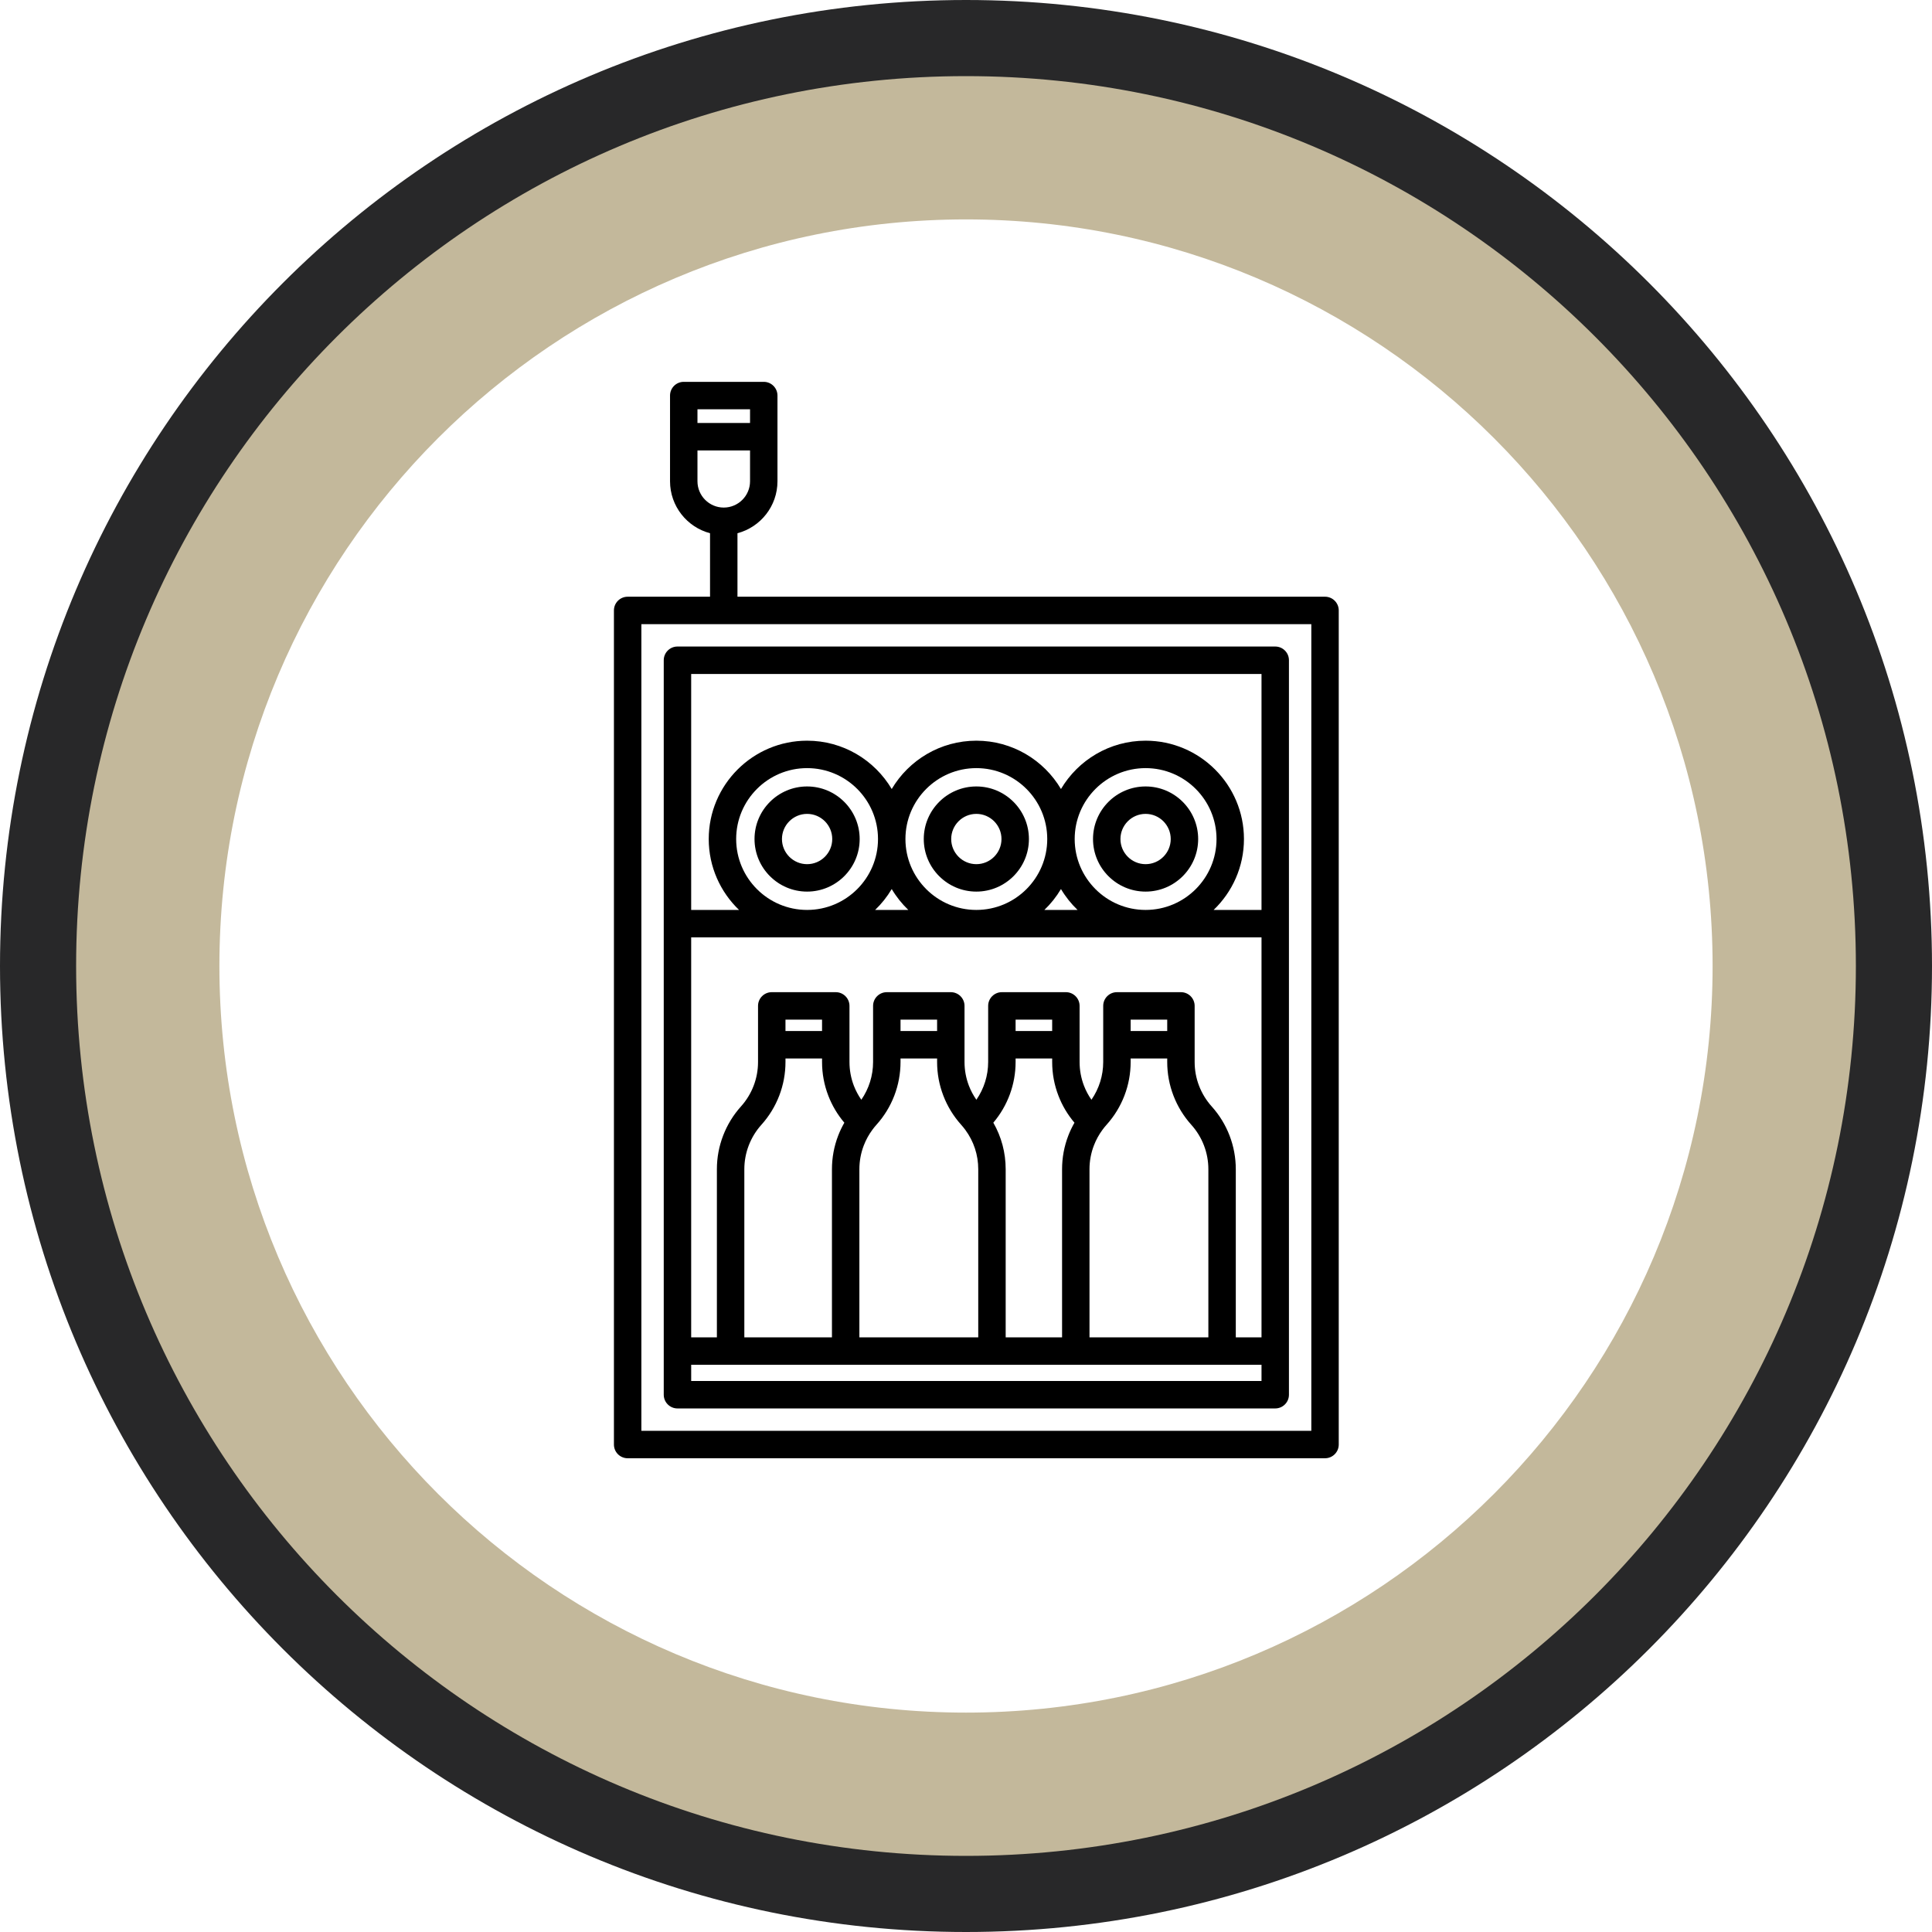 <?xml version="1.0" encoding="UTF-8"?>
<!DOCTYPE svg PUBLIC "-//W3C//DTD SVG 1.1//EN" "http://www.w3.org/Graphics/SVG/1.1/DTD/svg11.dtd">
<!-- Creator: CorelDRAW -->
<svg xmlns="http://www.w3.org/2000/svg" xml:space="preserve" width="63.45mm" height="63.45mm" version="1.1" style="shape-rendering:geometricPrecision; text-rendering:geometricPrecision; image-rendering:optimizeQuality; fill-rule:evenodd; clip-rule:evenodd"
viewBox="0 0 5676.78 5676.78"
 xmlns:xlink="http://www.w3.org/1999/xlink"
 xmlns:xodm="http://www.corel.com/coreldraw/odm/2003">
 <defs>
  <style type="text/css">
   <![CDATA[
    .str0 {stroke:#282829;stroke-width:447.34;stroke-miterlimit:22.926}
    .fil0 {fill:none}
    .fil1 {fill:#C3B89B}
    .fil2 {fill:black;fill-rule:nonzero}
   ]]>
  </style>
 </defs>
 <g id="Capa_x0020_1">
  <path class="fil0 str0" d="M2838.39 223.67c1444.07,0 2614.72,1170.65 2614.72,2614.72 0,1444.07 -1170.65,2614.72 -2614.72,2614.72 -1444.07,0 -2614.72,-1170.65 -2614.72,-2614.72 0,-1444.07 1170.65,-2614.72 2614.72,-2614.72z"/>
  <path class="fil1" d="M2838.39 223.67c1444.07,0 2614.72,1170.65 2614.72,2614.72 0,1444.07 -1170.65,2614.72 -2614.72,2614.72 -1444.07,0 -2614.72,-1170.65 -2614.72,-2614.72 0,-1444.07 1170.65,-2614.72 2614.72,-2614.72zm0 421c1211.56,0 2193.73,982.17 2193.73,2193.73 0,1211.56 -982.17,2193.73 -2193.73,2193.73 -1211.56,0 -2193.73,-982.17 -2193.73,-2193.73 0,-1211.56 982.17,-2193.73 2193.73,-2193.73z"/>
  <g id="minibar-svgrepo-com.svg">
   <g>
    <g>
     <g>
      <path class="fil2" d="M2371.48 2310.82c-85.17,0 -154.48,69.3 -154.48,154.48 0,85.18 69.3,154.48 154.48,154.48 85.18,0 154.48,-69.3 154.48,-154.48 0,-85.17 -69.3,-154.48 -154.48,-154.48zm0 228.36c-40.73,0 -73.87,-33.15 -73.87,-73.88 0,-40.73 33.15,-73.87 73.87,-73.87 40.74,0 73.88,33.15 73.88,73.87 0,40.73 -33.14,73.88 -73.88,73.88z"/>
      <path class="fil2" d="M2868.78 2619.78c85.18,0 154.48,-69.31 154.48,-154.48 0,-85.18 -69.3,-154.48 -154.48,-154.48 -85.18,0 -154.48,69.3 -154.48,154.48 0,85.18 69.3,154.48 154.48,154.48zm0 -228.37c40.74,0 73.88,33.15 73.88,73.88 0,40.73 -33.15,73.88 -73.88,73.88 -40.73,0 -73.88,-33.15 -73.88,-73.88 0,-40.73 33.15,-73.88 73.88,-73.88z"/>
      <path class="fil2" d="M3366.08 2619.78c85.17,0 154.48,-69.31 154.48,-154.48 0,-85.18 -69.3,-154.48 -154.48,-154.48 -85.18,0 -154.48,69.3 -154.48,154.48 0,85.17 69.3,154.48 154.48,154.48zm0 -228.37c40.73,0 73.87,33.15 73.87,73.88 0,40.73 -33.15,73.88 -73.87,73.88 -40.73,0 -73.88,-33.15 -73.88,-73.88 0,-40.73 33.14,-73.88 73.88,-73.88z"/>
      <path class="fil2" d="M1990.59 4138.41l1756.39 0c22.26,0 40.31,-18.05 40.31,-40.31l0 -2158.11c0,-22.25 -18.05,-40.3 -40.31,-40.3l-1756.39 0c-22.26,0 -40.31,18.04 -40.31,40.3l0 2158.11c0,22.25 18.05,40.31 40.31,40.31zm40.3 -2158.12l1675.79 0 0 693.35 -140.66 0c54.84,-52.62 89.08,-126.54 89.08,-208.34 0,-159.33 -129.65,-288.95 -289.02,-288.95 -105.7,0 -198.27,57.07 -248.65,142 -50.38,-84.92 -142.95,-142 -248.65,-142 -105.69,0 -198.26,57.07 -248.65,142 -50.38,-84.92 -142.95,-142 -248.64,-142 -159.37,0 -289.02,129.62 -289.02,288.95 0,81.81 34.24,155.73 89.07,208.34l-140.66 0 0 -693.35zm589.25 631.97c13.44,22.64 29.87,43.26 48.76,61.39l-97.51 0c18.89,-18.14 35.31,-38.77 48.75,-61.39zm-248.65 61.39c-114.92,0 -208.42,-93.47 -208.42,-208.34 0,-114.89 93.49,-208.35 208.42,-208.35 114.88,0 208.35,93.47 208.35,208.35 0,114.88 -93.47,208.34 -208.35,208.34zm288.96 -208.35c0,-114.88 93.47,-208.34 208.34,-208.34 114.88,0 208.34,93.47 208.34,208.34 0,114.89 -93.47,208.35 -208.34,208.35 -114.88,0 -208.34,-93.47 -208.34,-208.35zm457 146.96c13.44,22.64 29.86,43.26 48.76,61.39l-97.51 0c18.88,-18.14 35.31,-38.77 48.75,-61.39zm40.3 -146.96c0,-114.88 93.47,-208.34 208.35,-208.34 114.92,0 208.42,93.47 208.42,208.34 0,114.89 -93.49,208.35 -208.42,208.35 -114.89,0 -208.35,-93.47 -208.35,-208.35zm-1126.84 288.95l1675.79 0 0 1175.27 -75.56 0 0 -494.01c0,-68.17 -25.14,-133.67 -70.81,-184.47 -15.95,-17.71 -28.45,-38.13 -37.13,-60.62 -8.61,-22.38 -12.96,-45.9 -12.96,-69.9l0 -164.9c0,-22.25 -18.05,-40.31 -40.31,-40.31l-188.06 0c-22.25,0 -40.3,18.05 -40.3,40.31l0 164.89c0,39.88 -12.19,78.45 -34.6,110.88 -8.81,-12.73 -16.23,-26.38 -21.83,-40.99 -8.6,-22.38 -12.96,-45.9 -12.96,-69.9l0 -164.89c0,-22.25 -18.05,-40.31 -40.3,-40.31l-188.06 0c-22.25,0 -40.31,18.05 -40.31,40.31l0 164.89c0,39.84 -12.17,78.39 -34.62,110.89 -8.86,-12.79 -16.28,-26.44 -21.86,-40.99 -8.61,-22.38 -12.97,-45.9 -12.97,-69.9l0 -164.89c0,-22.25 -18.05,-40.3 -40.31,-40.3l-188.05 0c-22.25,0 -40.31,18.05 -40.31,40.3l0 164.89c0,39.92 -12.18,78.49 -34.57,110.88 -8.79,-12.7 -16.19,-26.34 -21.84,-40.98 -8.61,-22.38 -12.96,-45.9 -12.96,-69.9l0 -164.9c0,-22.25 -18.05,-40.3 -40.31,-40.3l-188.06 0c-22.25,0 -40.31,18.05 -40.31,40.31l0 164.89c0,48.24 -17.8,94.61 -50.09,130.53 -22.56,25.06 -40.22,53.87 -52.47,85.66 -12.17,31.64 -18.33,64.89 -18.33,98.81l0 494.01 -75.56 0 0 -1175.25 0.01 0zm1398.74 355.85l0 10.41c0,33.93 6.16,67.17 18.34,98.86 12.23,31.75 29.89,60.56 52.44,85.59 32.32,35.95 50.11,82.32 50.11,130.56l0 494 -349.27 0.01 0 -494.01c0,-24 4.37,-47.53 12.98,-69.93 6.28,-16.36 14.7,-31.75 25.24,-45.99 3.71,-5.1 7.69,-9.99 11.91,-14.65 45.64,-50.77 70.78,-116.27 70.78,-184.45l0 -10.41 107.47 0 0 -0.01zm-107.47 -80.6l0 -33.59 107.47 0 0 33.59 -107.47 0zm-403.48 269.25c42.22,-49.85 65.44,-112.79 65.44,-178.24l0 -10.41 107.46 0 0 10.41c0,33.94 6.16,67.18 18.32,98.77 11.13,29.1 27,55.77 47.19,79.55 -6.94,12.15 -13.06,24.76 -18.09,37.88 -12.17,31.64 -18.33,64.88 -18.33,98.81l0 494.01 -165.7 0 0 -494.01c-0.02,-48.63 -12.52,-95.37 -36.3,-136.77zm65.43 -269.25l0 -33.59 107.47 0 0 33.59 -107.47 0zm-230.65 80.6l0 10.41c0,33.93 6.16,67.17 18.31,98.78 12.06,31.48 29.7,60.3 52.42,85.62 4.47,5 8.53,9.98 12.18,14.98 24.85,33.68 37.99,73.65 37.99,115.64l0 494 -349.26 0.01 0 -494.01c0,-24 4.36,-47.52 12.97,-69.93 6.28,-16.37 14.71,-31.75 25.24,-45.99 3.72,-5.11 7.69,-10 11.87,-14.62 45.66,-50.69 70.81,-116.21 70.81,-184.47l0 -10.41 107.47 0zm-107.47 -80.6l0 -33.59 107.47 0 0 33.59 -107.47 0zm-230.58 80.6l0 10.41c0,33.93 6.16,67.17 18.34,98.86 11.25,29.17 27.11,55.82 47.17,79.46 -6.95,12.15 -13.07,24.76 -18.1,37.88 -12.16,31.64 -18.32,64.89 -18.32,98.81l0 494.01 -257.45 0 0 -494.01c0,-24 4.36,-47.52 12.95,-69.87 8.69,-22.54 21.18,-42.94 37.17,-60.7 45.65,-50.77 70.78,-116.27 70.78,-184.44l0 -10.41 107.47 0zm-107.47 -80.6l0 -33.59 107.47 0 0 33.59 -107.47 0zm-277.06 980.63l1675.79 0 0 47.69 -1675.79 0 0 -47.69z"/>
      <path class="fil2" d="M3893.33 1753.34l-1726.43 0 0 -186.58c67.57,-17.86 117.54,-79.5 117.54,-152.62l0 -251.86c0,-22.25 -18.05,-40.31 -40.3,-40.31l-235.09 0c-22.25,0 -40.3,18.05 -40.3,40.31l0 251.87c0,73.1 49.97,134.75 117.54,152.62l0 186.58 -242.07 0c-22.26,0 -40.31,18.05 -40.31,40.3l0 2450.82c0,22.25 18.04,40.31 40.31,40.31l2049.09 0c22.25,0 40.31,-18.05 40.31,-40.31l0 -2450.82c0,-22.25 -18.05,-40.31 -40.31,-40.31zm-1843.97 -550.76l154.48 0 0 40.31 -154.48 0 0 -40.31zm0 211.57l0 -90.68 154.48 0 0 90.68c0,42.6 -34.64,77.24 -77.24,77.24 -42.59,0 -77.24,-34.65 -77.24,-77.24zm1803.67 2790.01l-1968.5 0 0 -2370.22 1968.51 0 0 2370.22 -0.01 0z"/>
     </g>
    </g>
   </g>
  </g>
 </g>
</svg>
